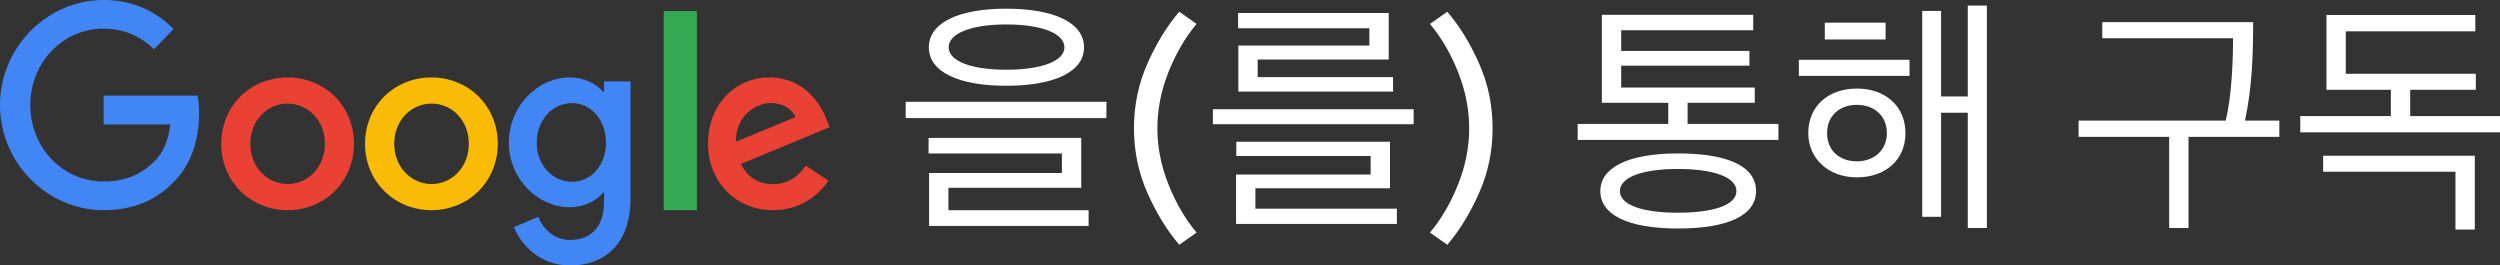 <svg width="226" height="24" viewBox="0 0 226 24" xmlns="http://www.w3.org/2000/svg"><rect x="0" y="0" width="226" height="24" fill="#333333" stroke="none"/><title>SwG-Ko-Black</title><desc>Created with Sketch.</desc><g fill="none"><path d="M100.021 10.674h-18.147v-1.472h18.147v1.472zm-2.024-6.394c0 2.208-2.668 3.473-7.038 3.473-4.324 0-6.992-1.265-6.992-3.473s2.668-3.496 6.992-3.496c4.37 0 7.038 1.288 7.038 3.496zm-7.038-2.07c-3.151 0-5.198.805-5.198 2.07 0 1.242 2.047 2.024 5.198 2.024 3.197 0 5.267-.782 5.267-2.024 0-1.265-2.07-2.07-5.267-2.07zm7.452 18.216h-14.421v-4.784h12.006v-1.771h-12.052v-1.403h13.8v4.508h-12.006v2.024h12.673v1.426zm9.758-18.262c-1.027 1.227-1.874 2.679-2.541 4.358-.667 1.679-1.001 3.369-1.001 5.071 0 1.702.333 3.392 1.001 5.072.667 1.679 1.514 3.132 2.541 4.358l-1.564 1.104c-1.104-1.288-2.062-2.848-2.875-4.68-.813-1.832-1.219-3.783-1.219-5.854 0-2.07.406-4.021 1.219-5.853.813-1.832 1.771-3.392 2.875-4.681l1.564 1.104zm19.625 9.062h-18.147v-1.357h18.147v1.357zm-1.518 9.016h-14.536v-4.462h12.167v-1.679h-12.144v-1.288h13.892v4.209h-12.167v1.84h12.788v1.38zm-.345-11.96h-13.984v-4.163h11.845v-1.564h-11.868v-1.38h13.616v4.209h-11.845v1.587h12.236v1.311zm3.341-6.118l1.564-1.104c1.104 1.288 2.062 2.848 2.875 4.681.813 1.832 1.219 3.783 1.219 5.853s-.406 4.021-1.219 5.854c-.813 1.832-1.771 3.392-2.875 4.68l-1.564-1.104c1.027-1.227 1.874-2.679 2.541-4.358.667-1.679 1.001-3.369 1.001-5.072 0-1.702-.333-3.392-1.001-5.071-.667-1.679-1.514-3.132-2.541-4.358zm29.359 7.13h-6.072v1.909h8.211v1.449h-18.147v-1.449h8.188v-1.909h-6.003v-7.958h13.685v1.403h-11.937v1.863h11.592v1.334h-11.592v1.978h12.075v1.38zm.115 7.981c0 2.162-2.461 3.381-7.061 3.381-4.577 0-7.015-1.265-7.015-3.381 0-2.093 2.438-3.404 7.015-3.404 4.6 0 7.061 1.196 7.061 3.404zm-7.061-2.001c-3.243 0-5.244.759-5.244 2.001s2.001 1.955 5.244 1.955c3.266 0 5.29-.713 5.29-1.955s-2.024-2.001-5.29-2.001zm27.928 5.336h-1.725v-10.419h-2.415v9.407h-1.702v-18.607h1.702v7.728h2.415v-8.211h1.725v20.102zm-7.36-8.579c0 2.415-1.794 4.002-4.393 4.002-2.576 0-4.393-1.702-4.393-4.002 0-2.438 1.817-4.025 4.393-4.025 2.599 0 4.393 1.61 4.393 4.025zm-1.679 0c0-1.541-1.127-2.553-2.714-2.553s-2.691 1.012-2.691 2.553c0 1.564 1.104 2.553 2.691 2.553 1.587 0 2.714-1.035 2.714-2.553zm2.047-5.175h-10.005v-1.449h10.005v1.449zm-2.162-3.289h-5.497v-1.518h5.497v1.518zm33.224-1.564c0 2.737-.069 5.796-.736 8.901h3.105v1.472h-8.211v8.234h-1.748v-8.234h-8.188v-1.472h13.294c.552-2.162.667-5.474.667-7.452h-11.822v-1.449h13.639zm20.131 6.118h-5.934v2.369h8.211v1.472h-18.147v-1.472h8.188v-2.369h-5.819v-6.762h13.455v1.472h-11.707v3.841h11.753v1.449zm-13.8 5.957h13.708v6.67h-1.748v-5.221h-11.96v-1.449z" fill="#fff"/><g fill-rule="nonzero"><path d="M9.367 19c-5.09 0-9.367-4.265-9.367-9.5s4.277-9.5 9.367-9.5c2.818 0 4.822 1.133 6.331 2.622l-1.776 1.827c-1.082-1.041-2.55-1.857-4.555-1.857-3.721 0-6.628 3.082-6.628 6.908 0 3.827 2.907 6.908 6.628 6.908 2.411 0 3.781-1 4.664-1.898.724-.745 1.191-1.806 1.369-3.265h-6.033v-2.602h8.494c.089.459.139 1.02.139 1.622 0 1.949-.516 4.357-2.183 6.071-1.627 1.735-3.691 2.663-6.45 2.663z" id="Shape" fill="#4285F4"/><path d="M32 13c0 3.456-2.69 6-6 6s-6-2.544-6-6c0-3.476 2.69-6 6-6s6 2.524 6 6zm-2.629 0c0-2.164-1.563-3.636-3.371-3.636-1.807 0-3.371 1.482-3.371 3.636 0 2.134 1.563 3.636 3.371 3.636 1.807 0 3.371-1.492 3.371-3.636z" id="Shape" fill="#E94235"/><path d="M45 13c0 3.456-2.69 6-6 6-3.299 0-6-2.544-6-6 0-3.476 2.69-6 6-6s6 2.524 6 6zm-2.619 0c0-2.164-1.563-3.636-3.371-3.636-1.807 0-3.371 1.482-3.371 3.636 0 2.134 1.563 3.636 3.371 3.636 1.807.01 3.371-1.492 3.371-3.636z" id="Shape" fill="#FABB05"/><path d="M57 7.362v10.531c0 4.336-2.499 6.107-5.457 6.107-2.786 0-4.452-1.908-5.084-3.465l2.192-.93c.393.959 1.35 2.085 2.891 2.085 1.896 0 3.064-1.204 3.064-3.445v-.842h-.086c-.565.714-1.656 1.331-3.025 1.331-2.872 0-5.495-2.554-5.495-5.843 0-3.308 2.633-5.892 5.495-5.892 1.369 0 2.46.626 3.025 1.311h.086v-.949h2.393zm-2.221 5.539c0-2.065-1.35-3.582-3.064-3.582-1.742 0-3.198 1.507-3.198 3.582 0 2.045 1.455 3.533 3.198 3.533 1.714 0 3.064-1.488 3.064-3.533z" id="Shape" fill="#4285F4"/><path id="Shape" fill="#34A853" d="M63 1v18h-3v-18z"/><path d="M72.844 14.973l2.046 1.362c-.662.982-2.256 2.664-5.014 2.664-3.419 0-5.876-2.634-5.876-6 0-3.566 2.487-6 5.585-6 3.119 0 4.643 2.474 5.144 3.816l.271.681-8.032 3.326c.612 1.202 1.574 1.823 2.918 1.823s2.276-.671 2.958-1.673zm-6.307-2.164l5.375-2.224c-.301-.751-1.183-1.272-2.236-1.272-1.344 0-3.209 1.182-3.139 3.496z" fill="#E94235"/></g></g></svg>
